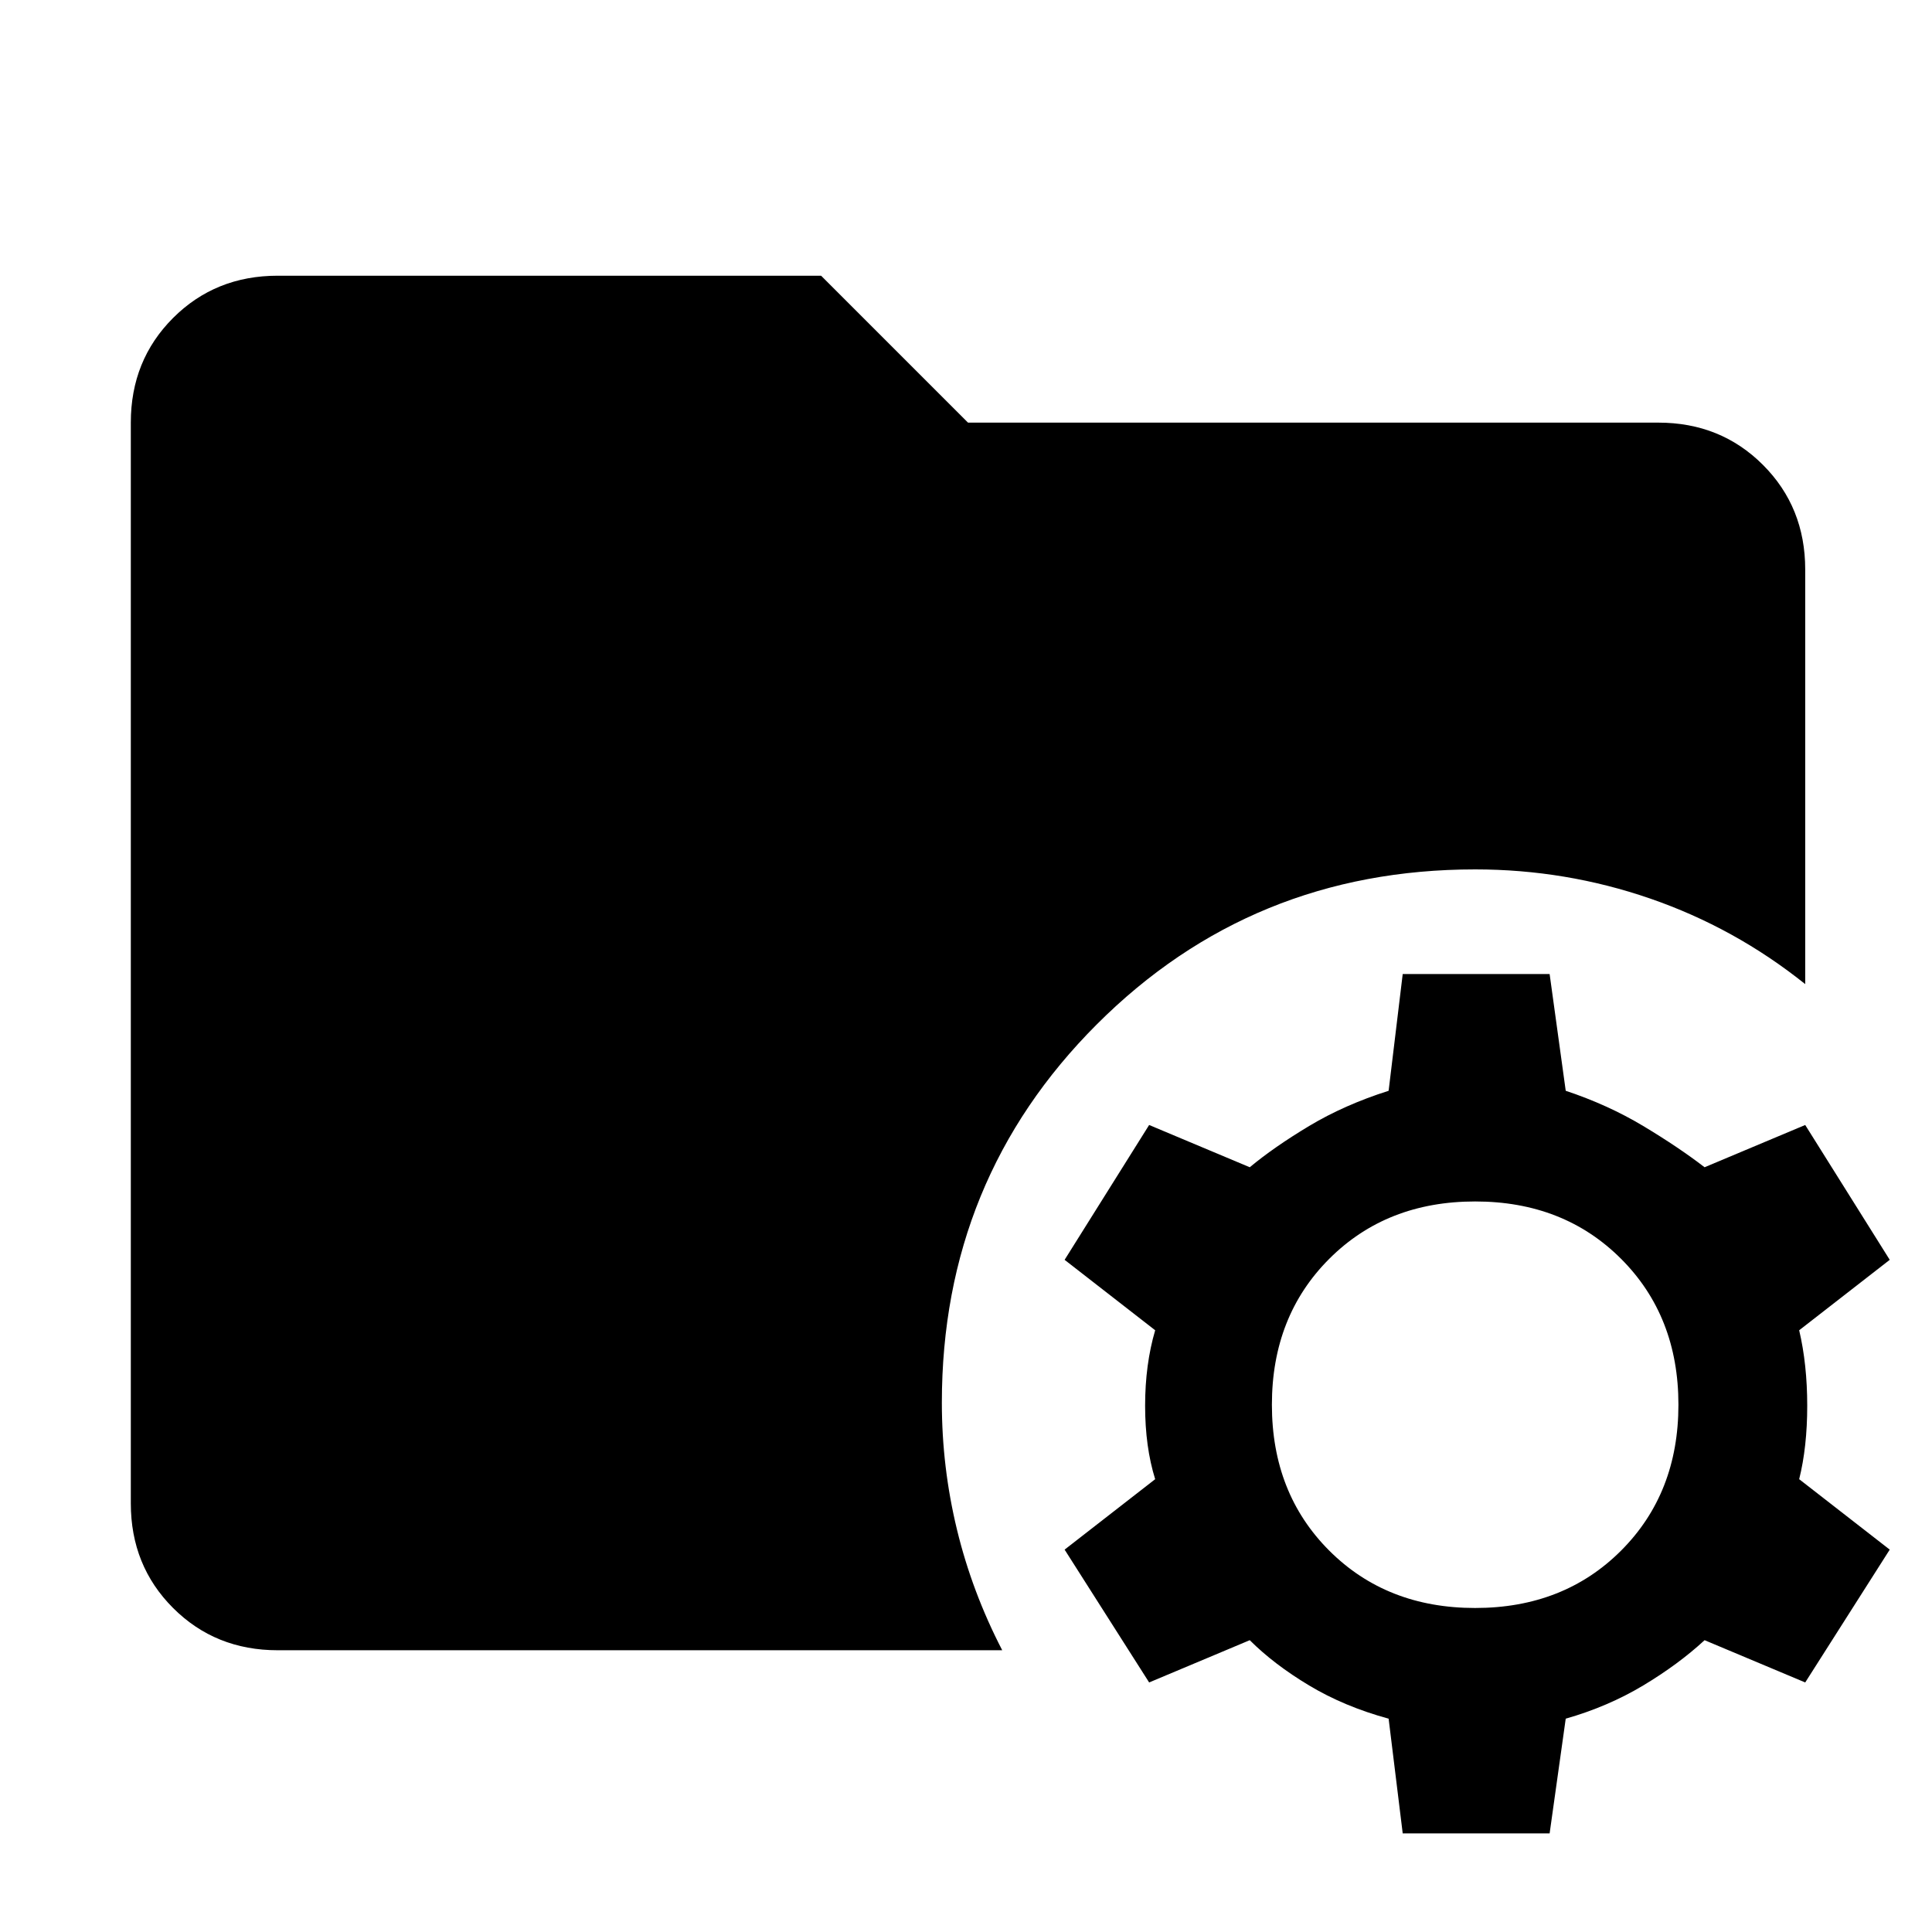<svg xmlns="http://www.w3.org/2000/svg" height="48" viewBox="0 96 960 960" width="48"><path d="m697 1007-7-57q-22-6-39.5-16.5T621 911l-50 21-42-66 45-35q-5-16-5-36.5t5-37.5l-45-35 42-67 50 21q12-10 29.5-20.5T690 638l7-58h73l8 58q21 7 38.5 17.5T847 676l50-21 42 67-45 35q4 17 4 37.5t-4 36.5l45 35-42 66-50-21q-13 12-30.5 22.5T778 950l-8 57h-73Zm36-112q44 0 72.5-28.5T834 794q0-44-28.5-72.5T733 693q-44 0-72.5 28.5T632 794q0 44 28.5 72.5T733 895Zm-595 21q-31 0-52-21t-21-52V306q0-31 21-52t52-21h270l73 73h343q31 0 52 21t21 52v206q-35-28-77-42.5T733 528q-111 0-188 77t-77 188q0 32 7.5 63t22.5 60H138Z"/></svg>